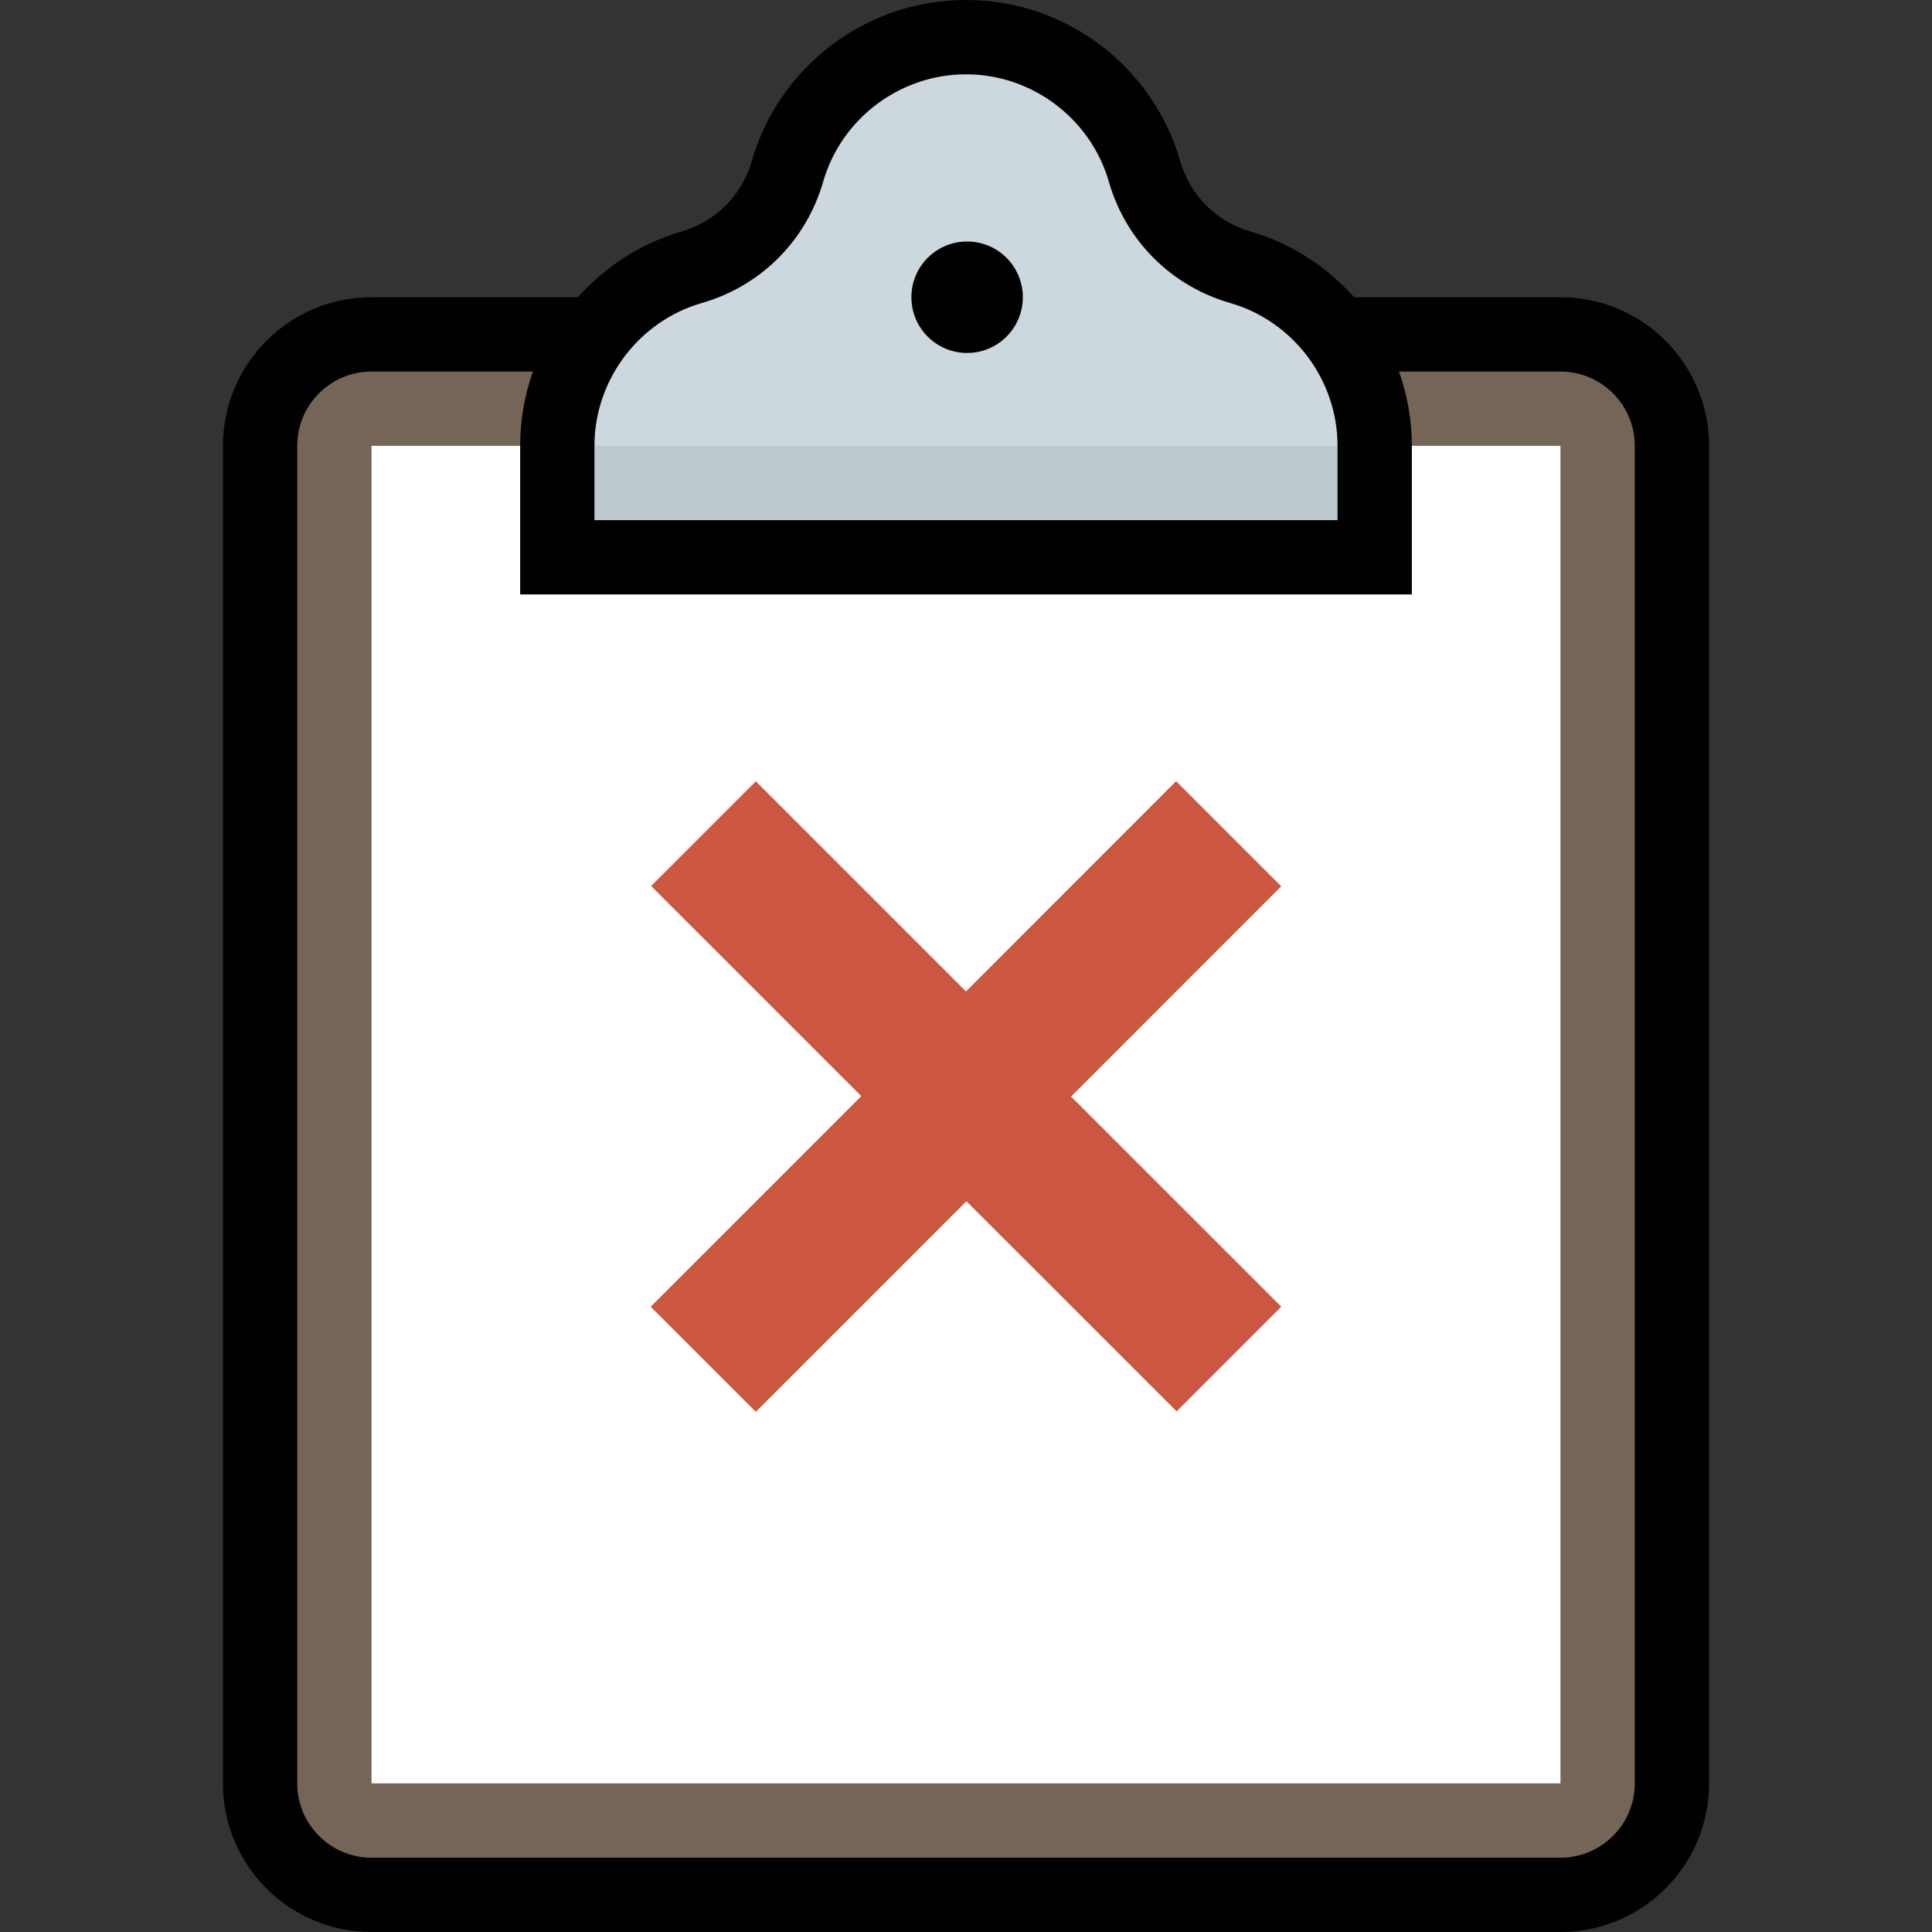 <?xml version="1.0" encoding="iso-8859-1"?>
<!-- Generator: Adobe Illustrator 19.0.0, SVG Export Plug-In . SVG Version: 6.00 Build 0)  -->
<svg version="1.1" id="Capa_1" xmlns="http://www.w3.org/2000/svg" xmlns:xlink="http://www.w3.org/1999/xlink" x="0px" y="0px"
	 viewBox="0 0 416 416" style="enable-background:new 0 0 416 416;" xml:space="preserve">
<rect x="0" y="0" width="416" height="416" fill="#333333" stroke="none"/>
<path style="fill:#756556;" d="M79.992,408c-13.232,0-24-10.768-24-24V96c0-13.232,10.768-24,24-24h256c13.232,0,24,10.768,24,24
	v288c0,13.232-10.768,24-24,24H79.992z"/>
<rect x="80" y="96" style="fill:#FFFFFF;" width="256" height="288"/>
<path style="fill:#CDD7DE;" d="M120,120V95.616c0.136-17.52,12.016-33.192,28.888-38.056c10.056-2.896,17.784-10.616,20.656-20.64
	C174.448,19.888,190.264,8,207.992,8c17.744,0,33.552,11.888,38.456,28.92c2.88,10.024,10.592,17.736,20.624,20.632
	c17.032,4.896,28.92,20.704,28.92,38.448v24H120z"/>
<path style="fill:#BDC8CF;" d="M120,96v24h176V96H120z"/>
<g>
	<circle style="fill:#010101;" cx="208.24" cy="64" r="12"/>
	<path style="fill:#010101;" d="M368,96c0-17.672-14.328-32-32-32h-44.424c-5.928-6.584-13.536-11.624-22.28-14.136
		c-7.368-2.12-13.04-7.792-15.16-15.152C248.368,14.664,229.896,0,208,0s-40.368,14.664-46.136,34.704
		c-2.12,7.376-7.808,13.04-15.184,15.168c-8.736,2.52-16.344,7.552-22.264,14.128H80c-17.672,0-32,14.328-32,32v288
		c0,17.672,14.328,32,32,32c73.464,0,163.76,0,256,0c17.672,0,32-14.328,32-32C368,293.12,368,206.096,368,96z M151.112,65.248
		c12.712-3.664,22.48-13.424,26.128-26.112C181.16,25.512,193.808,16,208,16c14.192,0,26.84,9.512,30.76,23.128
		c3.656,12.696,13.416,22.456,26.112,26.112C278.488,69.16,288,81.808,288,96v16H128V95.744
		C128.112,81.672,137.616,69.136,151.112,65.248z M336,400c-85.456,0-170.768,0-256,0c-8.824,0-16-7.176-16-16V96
		c0-8.824,7.176-16,16-16h34.744c-1.728,4.888-2.696,10.144-2.744,15.616V128h192V96c0-5.616-0.992-10.992-2.768-16H336
		c8.824,0,16,7.176,16,16c0,45.744,0,260.256,0,288C352,392.824,344.824,400,336,400z"/>
</g>
<polygon style="fill:#CB5741;" points="162.744,304 208.088,258.656 253.352,303.904 275.888,281.36 230.624,236.112 275.88,190.84 
	253.248,168.208 207.992,213.48 162.744,168.232 140.2,190.776 185.456,236.024 140.112,281.368 "/>
<g>
</g>
<g>
</g>
<g>
</g>
<g>
</g>
<g>
</g>
<g>
</g>
<g>
</g>
<g>
</g>
<g>
</g>
<g>
</g>
<g>
</g>
<g>
</g>
<g>
</g>
<g>
</g>
<g>
</g>
</svg>
